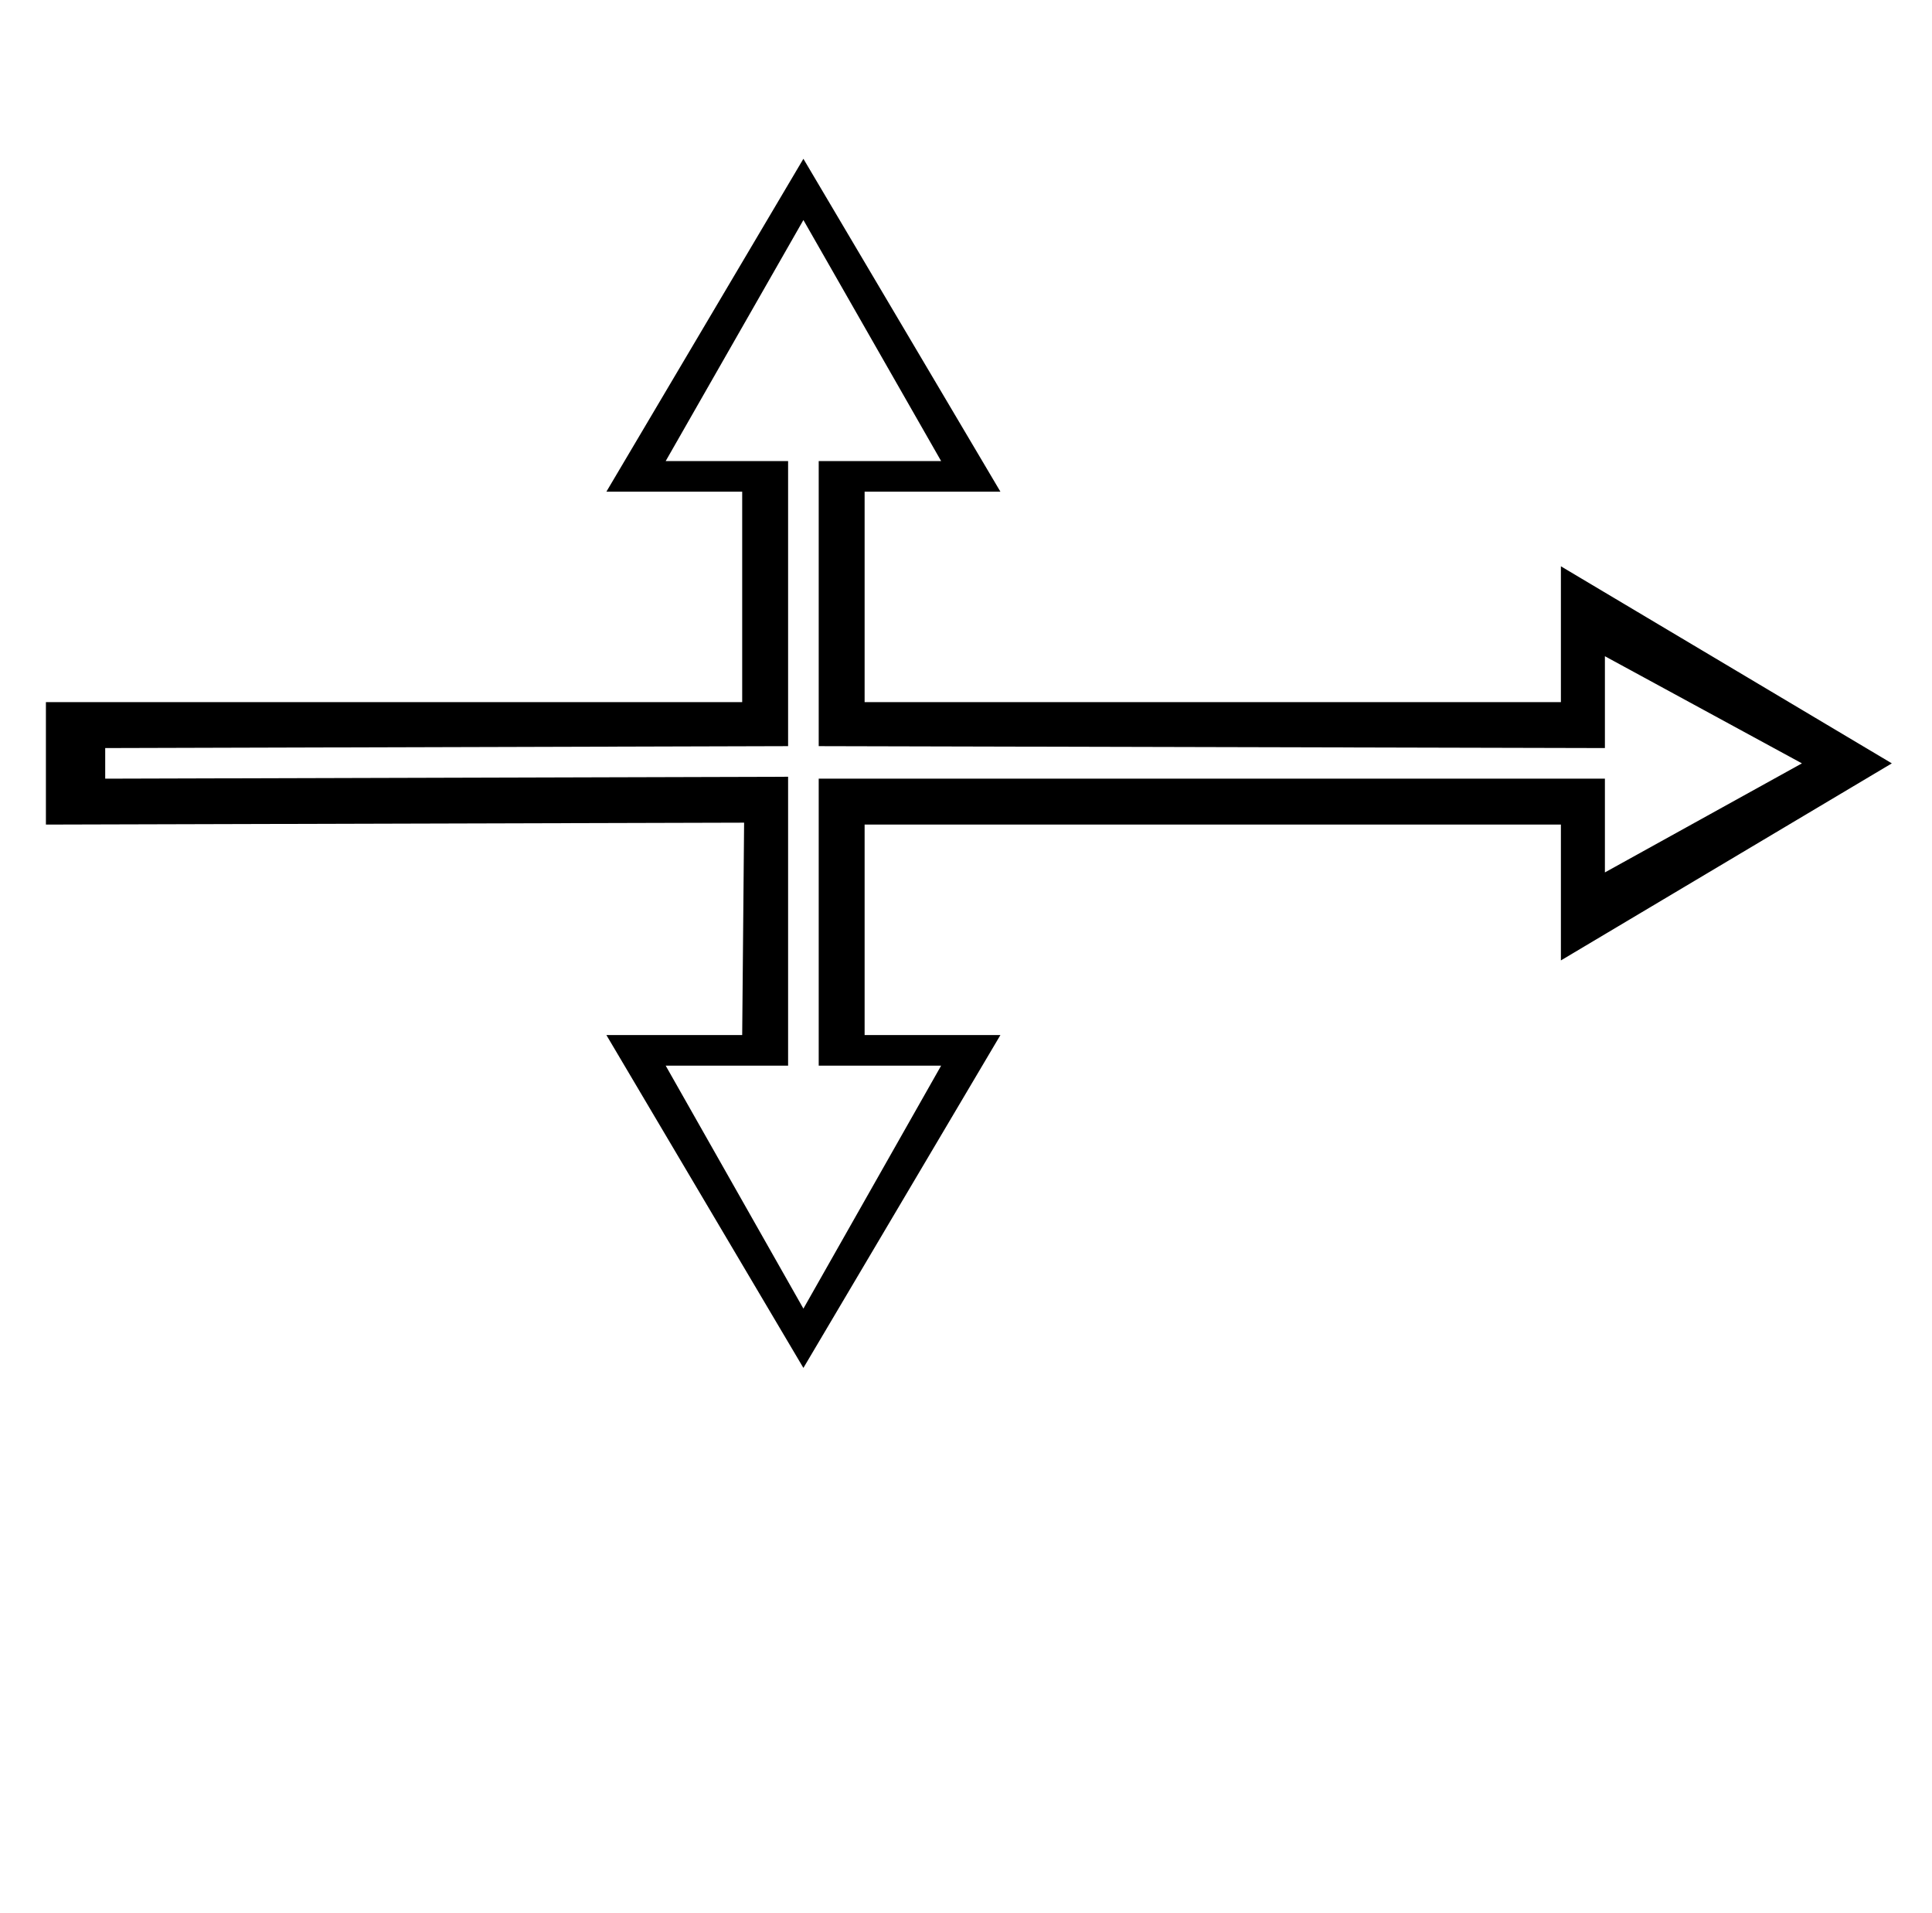 <?xml version="1.0" standalone="no"?>
<!DOCTYPE svg PUBLIC "-//W3C//DTD SVG 1.1//EN" "http://www.w3.org/Graphics/SVG/1.1/DTD/svg11.dtd" >
<svg xmlns="http://www.w3.org/2000/svg" xmlns:xlink="http://www.w3.org/1999/xlink" version="1.1" viewBox="-10 0 1010 1000">
   <path fill="currentColor"
d="M378 367v-110h-71l103 -174l103 174h-71v110h364v-71l173 103l-173 103v-71h-364v110h71l-103 174l-103 -174h71l1 -111l-365 1v-64h364zM402 390l-357 1v16l357 -1v151h-64l72 127l72 -127h-64v-150h411v49l103 -57l-103 -56v48l-411 -1v-149h64l-72 -126l-72 126h64
v149z" />
</svg>
